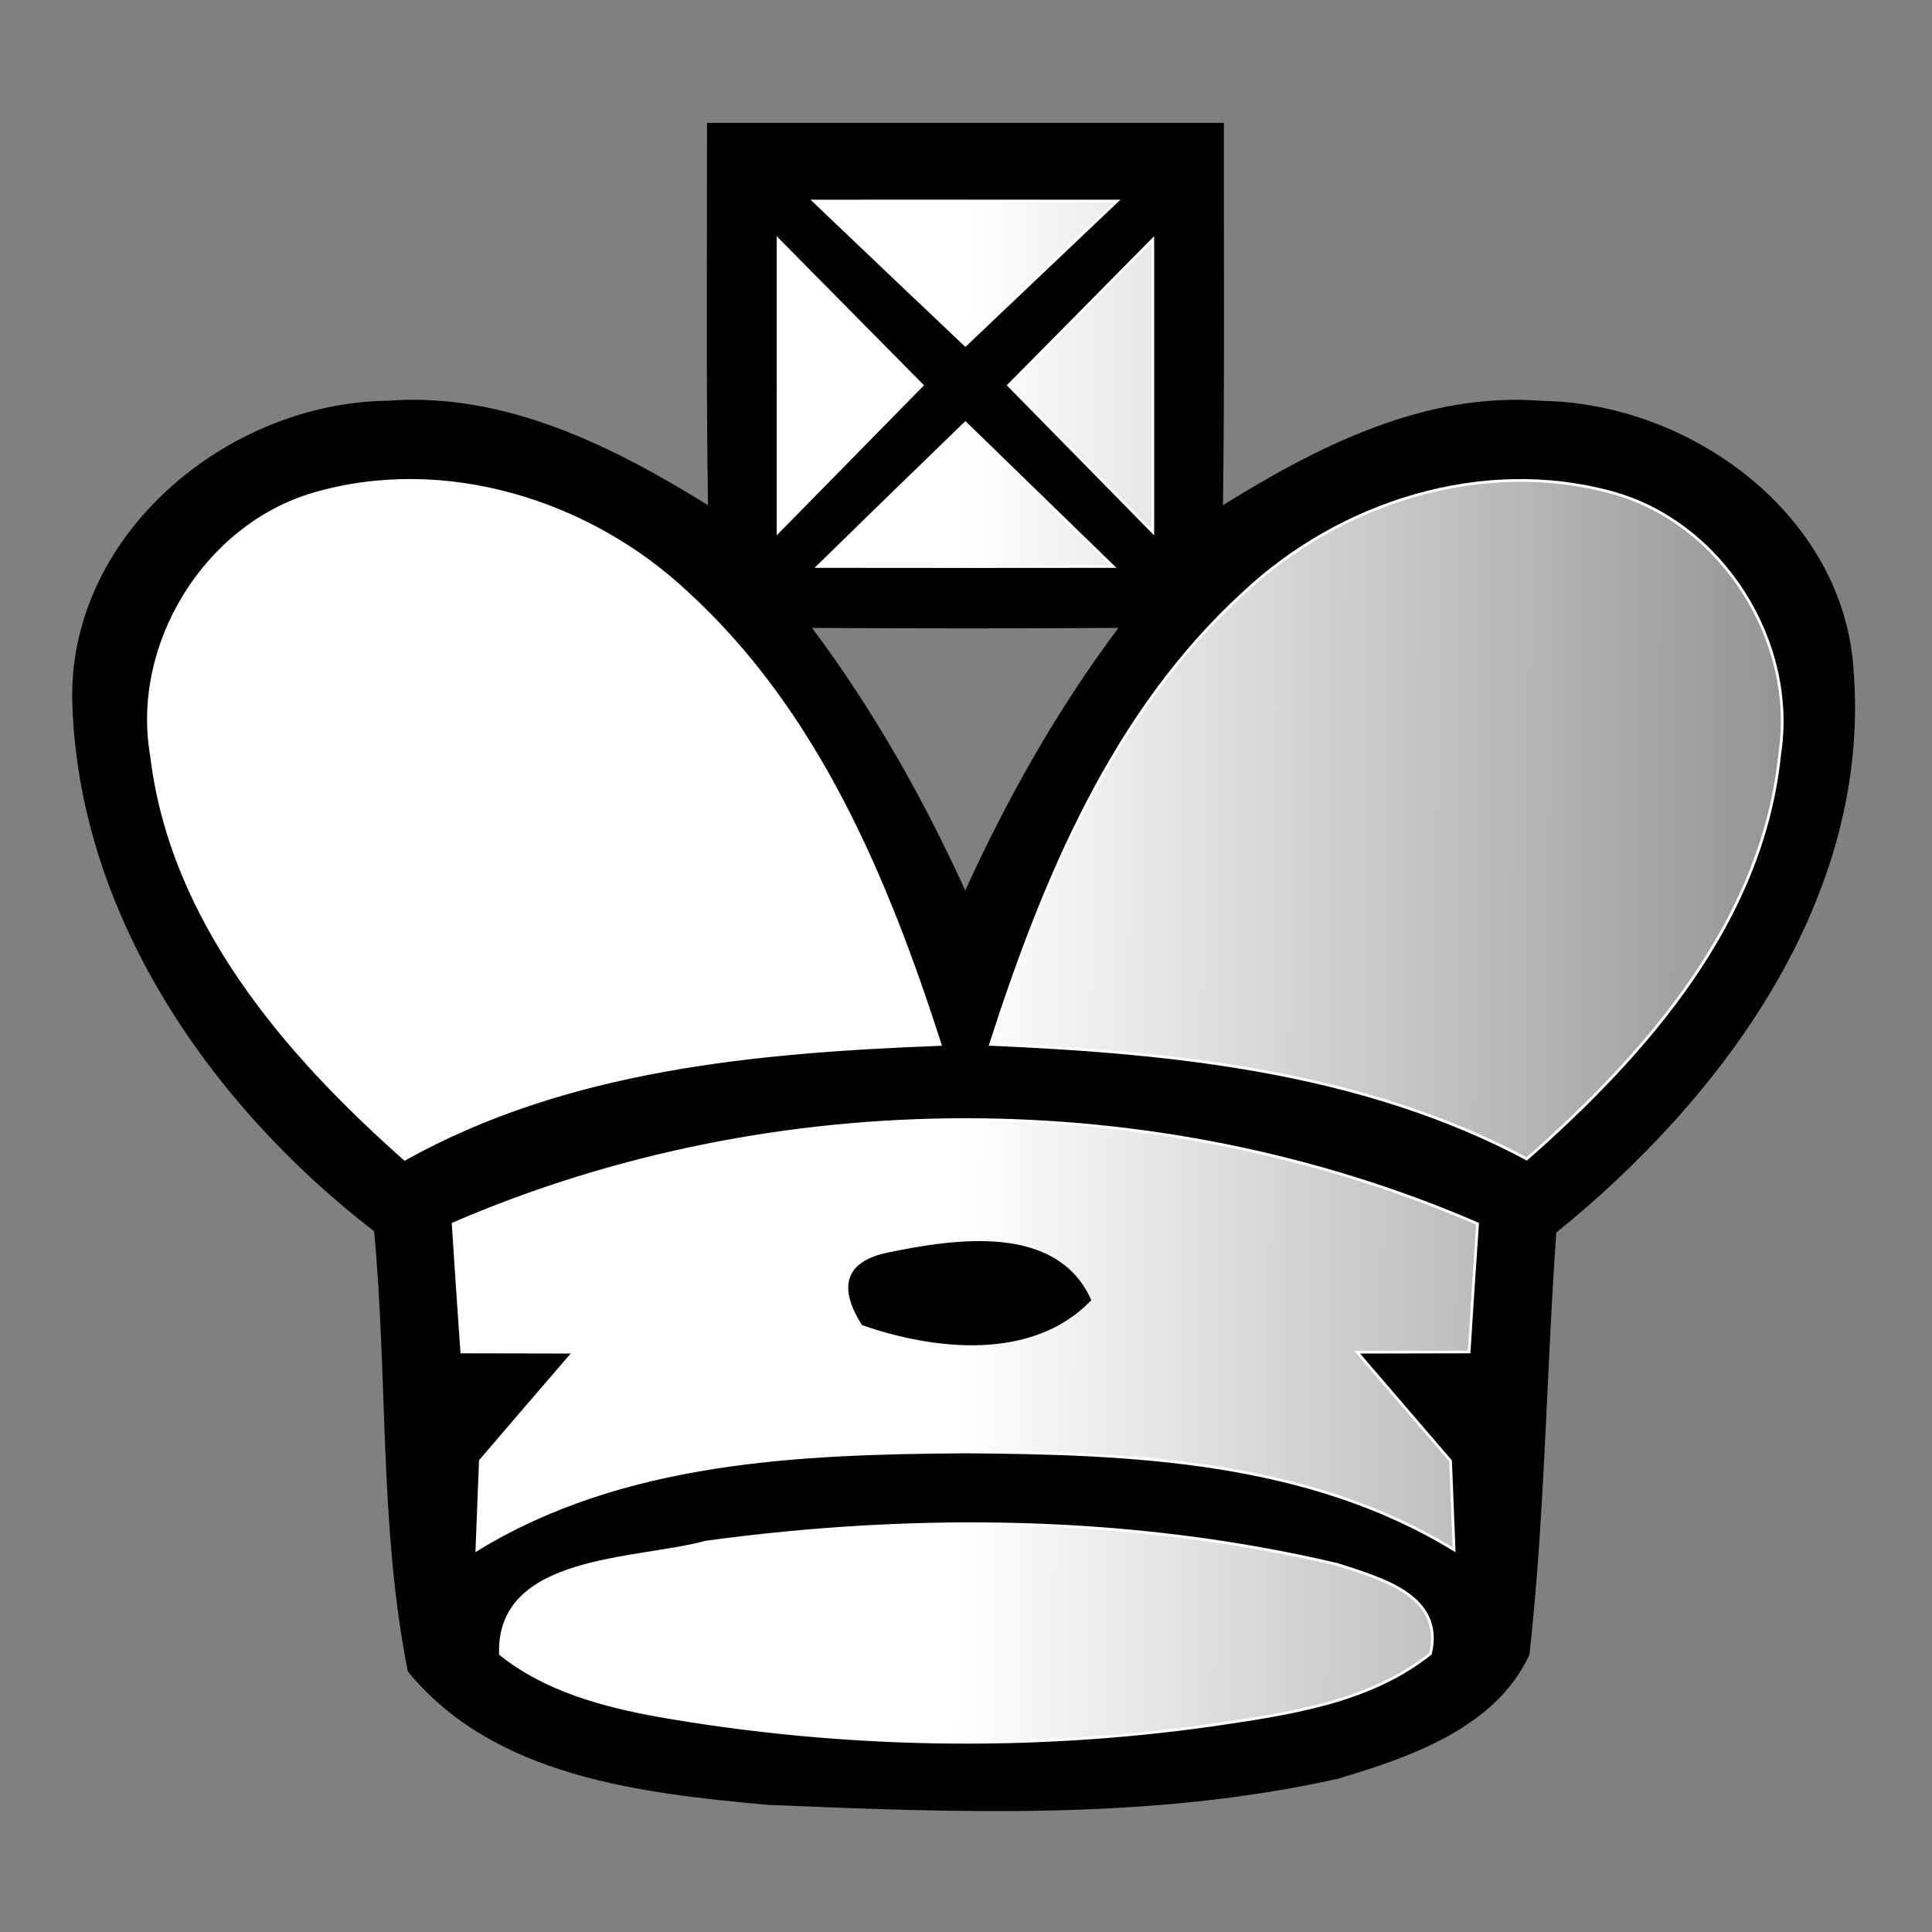 <?xml version="1.0" encoding="UTF-8" standalone="no"?>
<!-- Created with Inkscape (http://www.inkscape.org/) -->
<svg
   xmlns:dc="http://purl.org/dc/elements/1.1/"
   xmlns:cc="http://web.resource.org/cc/"
   xmlns:rdf="http://www.w3.org/1999/02/22-rdf-syntax-ns#"
   xmlns:svg="http://www.w3.org/2000/svg"
   xmlns="http://www.w3.org/2000/svg"
   xmlns:xlink="http://www.w3.org/1999/xlink"
   xmlns:sodipodi="http://sodipodi.sourceforge.net/DTD/sodipodi-0.dtd"
   xmlns:inkscape="http://www.inkscape.org/namespaces/inkscape"
   width="80"
   height="80"
   viewBox="0 0 80 80"
   id="svg2339"
   sodipodi:version="0.32"
   inkscape:version="0.45.1"
   version="1.0"
   sodipodi:docbase="/home/fkling/2/v0.1.2reduced/PieceThemes/Neu"
   sodipodi:docname="wk.svg"
   inkscape:output_extension="org.inkscape.output.svg.inkscape">
  <rect x="0" y="0" width="80" height="80" fill="#808080" stroke="none"/>
  <defs
     id="defs2341">
    <linearGradient
       id="linearGradient2179">
      <stop
         style="stop-color:#ffffff;stop-opacity:1;"
         offset="0"
         id="stop2181" />
      <stop
         style="stop-color:#ffffff;stop-opacity:0.502;"
         offset="1"
         id="stop2183" />
    </linearGradient>
    <linearGradient
       inkscape:collect="always"
       xlink:href="#linearGradient2179"
       id="linearGradient2185"
       x1="39.821"
       y1="50"
       x2="80.179"
       y2="50.179"
       gradientUnits="userSpaceOnUse" />
    <linearGradient
       inkscape:collect="always"
       xlink:href="#linearGradient2179"
       id="linearGradient2187"
       x1="39.821"
       y1="50"
       x2="80.179"
       y2="50.179"
       gradientUnits="userSpaceOnUse" />
    <linearGradient
       inkscape:collect="always"
       xlink:href="#linearGradient2179"
       id="linearGradient2189"
       x1="39.821"
       y1="50"
       x2="80.179"
       y2="50.179"
       gradientUnits="userSpaceOnUse" />
    <linearGradient
       inkscape:collect="always"
       xlink:href="#linearGradient2179"
       id="linearGradient2191"
       x1="39.821"
       y1="50"
       x2="80.179"
       y2="50.179"
       gradientUnits="userSpaceOnUse" />
    <linearGradient
       inkscape:collect="always"
       xlink:href="#linearGradient2179"
       id="linearGradient2193"
       x1="39.821"
       y1="50"
       x2="80.179"
       y2="50.179"
       gradientUnits="userSpaceOnUse" />
    <linearGradient
       inkscape:collect="always"
       xlink:href="#linearGradient2179"
       id="linearGradient2195"
       x1="39.821"
       y1="50"
       x2="80.179"
       y2="50.179"
       gradientUnits="userSpaceOnUse" />
    <linearGradient
       inkscape:collect="always"
       xlink:href="#linearGradient2179"
       id="linearGradient2197"
       x1="39.821"
       y1="50"
       x2="80.179"
       y2="50.179"
       gradientUnits="userSpaceOnUse" />
    <linearGradient
       inkscape:collect="always"
       xlink:href="#linearGradient2179"
       id="linearGradient2199"
       x1="39.821"
       y1="50"
       x2="80.179"
       y2="50.179"
       gradientUnits="userSpaceOnUse" />
  </defs>
  <sodipodi:namedview
     id="base"
     pagecolor="#ffffff"
     bordercolor="#666666"
     borderopacity="1.0"
     inkscape:pageopacity="0.0"
     inkscape:pageshadow="2"
     inkscape:zoom="5.6"
     inkscape:cx="67.438352"
     inkscape:cy="39.161068"
     inkscape:document-units="px"
     inkscape:current-layer="layer1"
     width="80px"
     height="80px"
     showgrid="true"
     inkscape:window-width="944"
     inkscape:window-height="621"
     inkscape:window-x="173"
     inkscape:window-y="235" />
  <g
     inkscape:label="Ebene 1"
     inkscape:groupmode="layer"
     id="layer1">
    <path
       id="path22"
       d="M 29.332,5.145 C 36.427,5.144 43.524,5.144 50.622,5.145 C 50.615,10.437 50.655,15.728 50.583,21.02 C 54.567,18.538 59.021,16.261 63.87,16.657 C 69.995,16.751 76.329,21.377 76.699,27.8 C 77.42,37.137 71.315,45.412 64.389,51.009 C 63.97,56.833 63.922,62.691 63.277,68.495 C 61.904,71.492 58.352,72.718 55.395,73.596 C 47.657,75.33 39.636,75.005 31.77,74.677 C 26.554,74.196 20.486,73.522 16.94,69.185 C 15.754,63.235 16.12,57.012 15.546,50.956 C 8.728,45.712 3.241,37.759 3.046,28.934 C 2.962,22.09 9.493,16.73 16.046,16.651 C 20.903,16.278 25.373,18.534 29.375,21.02 C 29.292,15.729 29.336,10.437 29.332,5.145 z "
       style="fill:none;stroke:#000000;stroke-width:0.113;stroke-linecap:butt;stroke-linejoin:miter;stroke-miterlimit:10" />
    <path
       style="fill:#000000;fill-rule:nonzero;stroke:none"
       d="M 29.344 5.156 C 29.348 10.448 29.292 15.74 29.375 21.031 C 25.373 18.545 20.888 16.283 16.031 16.656 C 9.478 16.735 2.947 22.094 3.031 28.938 C 3.227 37.762 8.713 45.724 15.531 50.969 C 16.105 57.025 15.752 63.237 16.938 69.188 C 20.484 73.525 26.565 74.207 31.781 74.688 C 39.647 75.016 47.669 75.328 55.406 73.594 C 58.363 72.716 61.909 71.498 63.281 68.5 C 63.927 62.696 63.956 56.824 64.375 51 C 71.301 45.403 77.409 37.15 76.688 27.812 C 76.317 21.39 70 16.75 63.875 16.656 C 59.025 16.26 54.578 18.549 50.594 21.031 C 50.666 15.74 50.617 10.448 50.625 5.156 C 43.527 5.155 36.439 5.155 29.344 5.156 z M 33.625 26 C 37.854 26.026 42.078 26.029 46.312 26 C 43.787 29.369 41.71 33.048 39.969 36.875 C 38.227 33.045 36.146 29.371 33.625 26 z "
       id="path24" />
    <path
       id="path54"
       d="M 33.701,8.325 C 37.882,8.322 42.066,8.321 46.253,8.326 C 44.159,10.318 42.066,12.303 39.974,14.289 C 37.88,12.302 35.785,10.316 33.701,8.325 z "
       style="fill:none;stroke:#ffffff;stroke-width:0.113;stroke-linecap:butt;stroke-linejoin:miter;stroke-miterlimit:10" />
    <path
       id="path56"
       d="M 33.701,8.325 C 37.882,8.322 42.066,8.321 46.253,8.326 C 44.159,10.318 42.066,12.303 39.974,14.289 C 37.88,12.302 35.785,10.316 33.701,8.325 z "
       style="fill:url(#linearGradient2193);fill-rule:nonzero;stroke:none;fill-opacity:1.0" />
    <path
       id="path70"
       d="M 32.219,9.921 C 34.206,11.932 36.192,13.943 38.183,15.955 C 36.193,17.98 34.205,20.004 32.219,22.028 C 32.218,17.992 32.216,13.957 32.219,9.921 z "
       style="fill:none;stroke:#ffffff;stroke-width:0.113;stroke-linecap:butt;stroke-linejoin:miter;stroke-miterlimit:10" />
    <path
       id="path72"
       d="M 32.219,9.921 C 34.206,11.932 36.192,13.943 38.183,15.955 C 36.193,17.98 34.205,20.004 32.219,22.028 C 32.218,17.992 32.216,13.957 32.219,9.921 z "
       style="fill:url(#linearGradient2195);fill-rule:nonzero;stroke:none;fill-opacity:1.0" />
    <path
       id="path74"
       d="M 41.766,15.954 C 43.752,13.941 45.743,11.928 47.735,9.916 C 47.733,13.955 47.732,17.994 47.735,22.033 C 45.743,20.007 43.752,17.981 41.766,15.954 z "
       style="fill:none;stroke:#ffffff;stroke-width:0.113;stroke-linecap:butt;stroke-linejoin:miter;stroke-miterlimit:10" />
    <path
       id="path76"
       d="M 41.766,15.954 C 43.752,13.941 45.743,11.928 47.735,9.916 C 47.733,13.955 47.732,17.994 47.735,22.033 C 45.743,20.007 43.752,17.981 41.766,15.954 z "
       style="fill:url(#linearGradient2191);fill-rule:nonzero;stroke:none;fill-opacity:1.0" />
    <path
       id="path94"
       d="M 33.865,23.457 C 35.893,21.471 37.934,19.492 39.975,17.514 C 42.012,19.494 44.05,21.473 46.091,23.457 C 42.012,23.462 37.937,23.463 33.865,23.457 z "
       style="fill:none;stroke:#ffffff;stroke-width:0.113;stroke-linecap:butt;stroke-linejoin:miter;stroke-miterlimit:10" />
    <path
       id="path96"
       d="M 33.865,23.457 C 35.893,21.471 37.934,19.492 39.975,17.514 C 42.012,19.494 44.05,21.473 46.091,23.457 C 42.012,23.462 37.937,23.463 33.865,23.457 z "
       style="fill:url(#linearGradient2197);fill-rule:nonzero;stroke:none;fill-opacity:1.0" />
    <path
       id="path98"
       d="M 6.274,31.288 C 5.477,26.697 8.495,21.78 12.968,20.459 C 18.392,18.868 24.411,20.748 28.463,24.561 C 33.853,29.496 36.736,36.428 38.93,43.248 C 31.35,43.545 23.514,44.229 16.759,47.997 C 11.794,43.599 7.092,38.123 6.274,31.288 z "
       style="fill:none;stroke:#ffffff;stroke-width:0.113;stroke-linecap:butt;stroke-linejoin:miter;stroke-miterlimit:10" />
    <path
       id="path100"
       d="M 6.274,31.288 C 5.477,26.697 8.495,21.78 12.968,20.459 C 18.392,18.868 24.411,20.748 28.463,24.561 C 33.853,29.496 36.736,36.428 38.93,43.248 C 31.35,43.545 23.514,44.229 16.759,47.997 C 11.794,43.599 7.092,38.123 6.274,31.288 z "
       style="fill:url(#linearGradient2199);fill-rule:nonzero;stroke:none;fill-opacity:1.0" />
    <path
       id="path102"
       d="M 51.504,24.545 C 55.497,20.798 61.383,18.923 66.748,20.397 C 71.305,21.642 74.418,26.581 73.692,31.234 C 72.996,38.124 68.207,43.602 63.219,47.988 C 56.404,44.358 48.601,43.577 41.017,43.245 C 43.214,36.419 46.097,29.477 51.504,24.545 z "
       style="fill:none;stroke:#ffffff;stroke-width:0.113;stroke-linecap:butt;stroke-linejoin:miter;stroke-miterlimit:10" />
    <path
       id="path104"
       d="M 51.504,24.545 C 55.497,20.798 61.383,18.923 66.748,20.397 C 71.305,21.642 74.418,26.581 73.692,31.234 C 72.996,38.124 68.207,43.602 63.219,47.988 C 56.404,44.358 48.601,43.577 41.017,43.245 C 43.214,36.419 46.097,29.477 51.504,24.545 z "
       style="fill:url(#linearGradient2189);fill-rule:nonzero;stroke:none;fill-opacity:1.0" />
    <path
       id="path138"
       d="M 18.765,50.676 C 32.09,44.922 47.856,44.922 61.183,50.673 C 61.061,52.442 60.944,54.212 60.833,55.982 C 59.281,55.984 57.736,55.987 56.196,55.992 C 57.479,57.49 58.775,58.989 60.064,60.491 C 60.1,61.412 60.173,63.253 60.21,64.174 C 54.162,60.464 46.877,60.17 39.986,60.122 C 33.086,60.168 25.801,60.462 19.747,64.167 C 19.783,63.247 19.855,61.407 19.892,60.487 C 21.175,58.986 22.461,57.489 23.754,55.991 C 22.204,55.987 20.659,55.984 19.121,55.982 C 18.996,54.212 18.877,52.444 18.765,50.676 z "
       style="fill:none;stroke:#ffffff;stroke-width:0.113;stroke-linecap:butt;stroke-linejoin:miter;stroke-miterlimit:10" />
    <path
       id="path140"
       d="M 18.765,50.676 C 32.09,44.922 47.856,44.922 61.183,50.673 C 61.061,52.442 60.944,54.212 60.833,55.982 C 59.281,55.984 57.736,55.987 56.196,55.992 C 57.479,57.49 58.775,58.989 60.064,60.491 C 60.1,61.412 60.173,63.253 60.21,64.174 C 54.162,60.464 46.877,60.17 39.986,60.122 C 33.086,60.168 25.801,60.462 19.747,64.167 C 19.783,63.247 19.855,61.407 19.892,60.487 C 21.175,58.986 22.461,57.489 23.754,55.991 C 22.204,55.987 20.659,55.984 19.121,55.982 C 18.996,54.212 18.877,52.444 18.765,50.676 z "
       style="fill:url(#linearGradient2187);fill-rule:nonzero;stroke:none;fill-opacity:1.0" />
    <path
       id="path150"
       d="M 36.84,51.907 C 39.556,51.353 43.713,50.717 45.122,53.826 C 42.716,56.305 38.71,55.855 35.73,54.823 C 34.726,53.223 35.096,52.252 36.84,51.907 z "
       style="fill:none;stroke:#000000;stroke-width:0.113;stroke-linecap:butt;stroke-linejoin:miter;stroke-miterlimit:10" />
    <path
       id="path152"
       d="M 36.84,51.907 C 39.556,51.353 43.713,50.717 45.122,53.826 C 42.716,56.305 38.71,55.855 35.73,54.823 C 34.726,53.223 35.096,52.252 36.84,51.907 z "
       style="fill:#000000;fill-rule:nonzero;stroke:none" />
    <path
       id="path166"
       d="M 29.231,63.855 C 37.899,62.681 46.825,62.774 55.364,64.777 C 57.13,65.357 59.811,66.042 59.232,68.477 C 56.672,70.513 53.329,70.966 50.2,71.431 C 42.585,72.506 34.814,72.359 27.243,71.036 C 24.934,70.616 22.583,69.978 20.722,68.489 C 20.594,64.398 26.328,64.645 29.231,63.855 z "
       style="fill:none;stroke:#ffffff;stroke-width:0.113;stroke-linecap:butt;stroke-linejoin:miter;stroke-miterlimit:10" />
    <path
       id="path168"
       d="M 29.231,63.855 C 37.899,62.681 46.825,62.774 55.364,64.777 C 57.13,65.357 59.811,66.042 59.232,68.477 C 56.672,70.513 53.329,70.966 50.2,71.431 C 42.585,72.506 34.814,72.359 27.243,71.036 C 24.934,70.616 22.583,69.978 20.722,68.489 C 20.594,64.398 26.328,64.645 29.231,63.855 z "
       style="fill:url(#linearGradient2185);fill-rule:nonzero;stroke:none;fill-opacity:1.0" />
  </g>
</svg>

